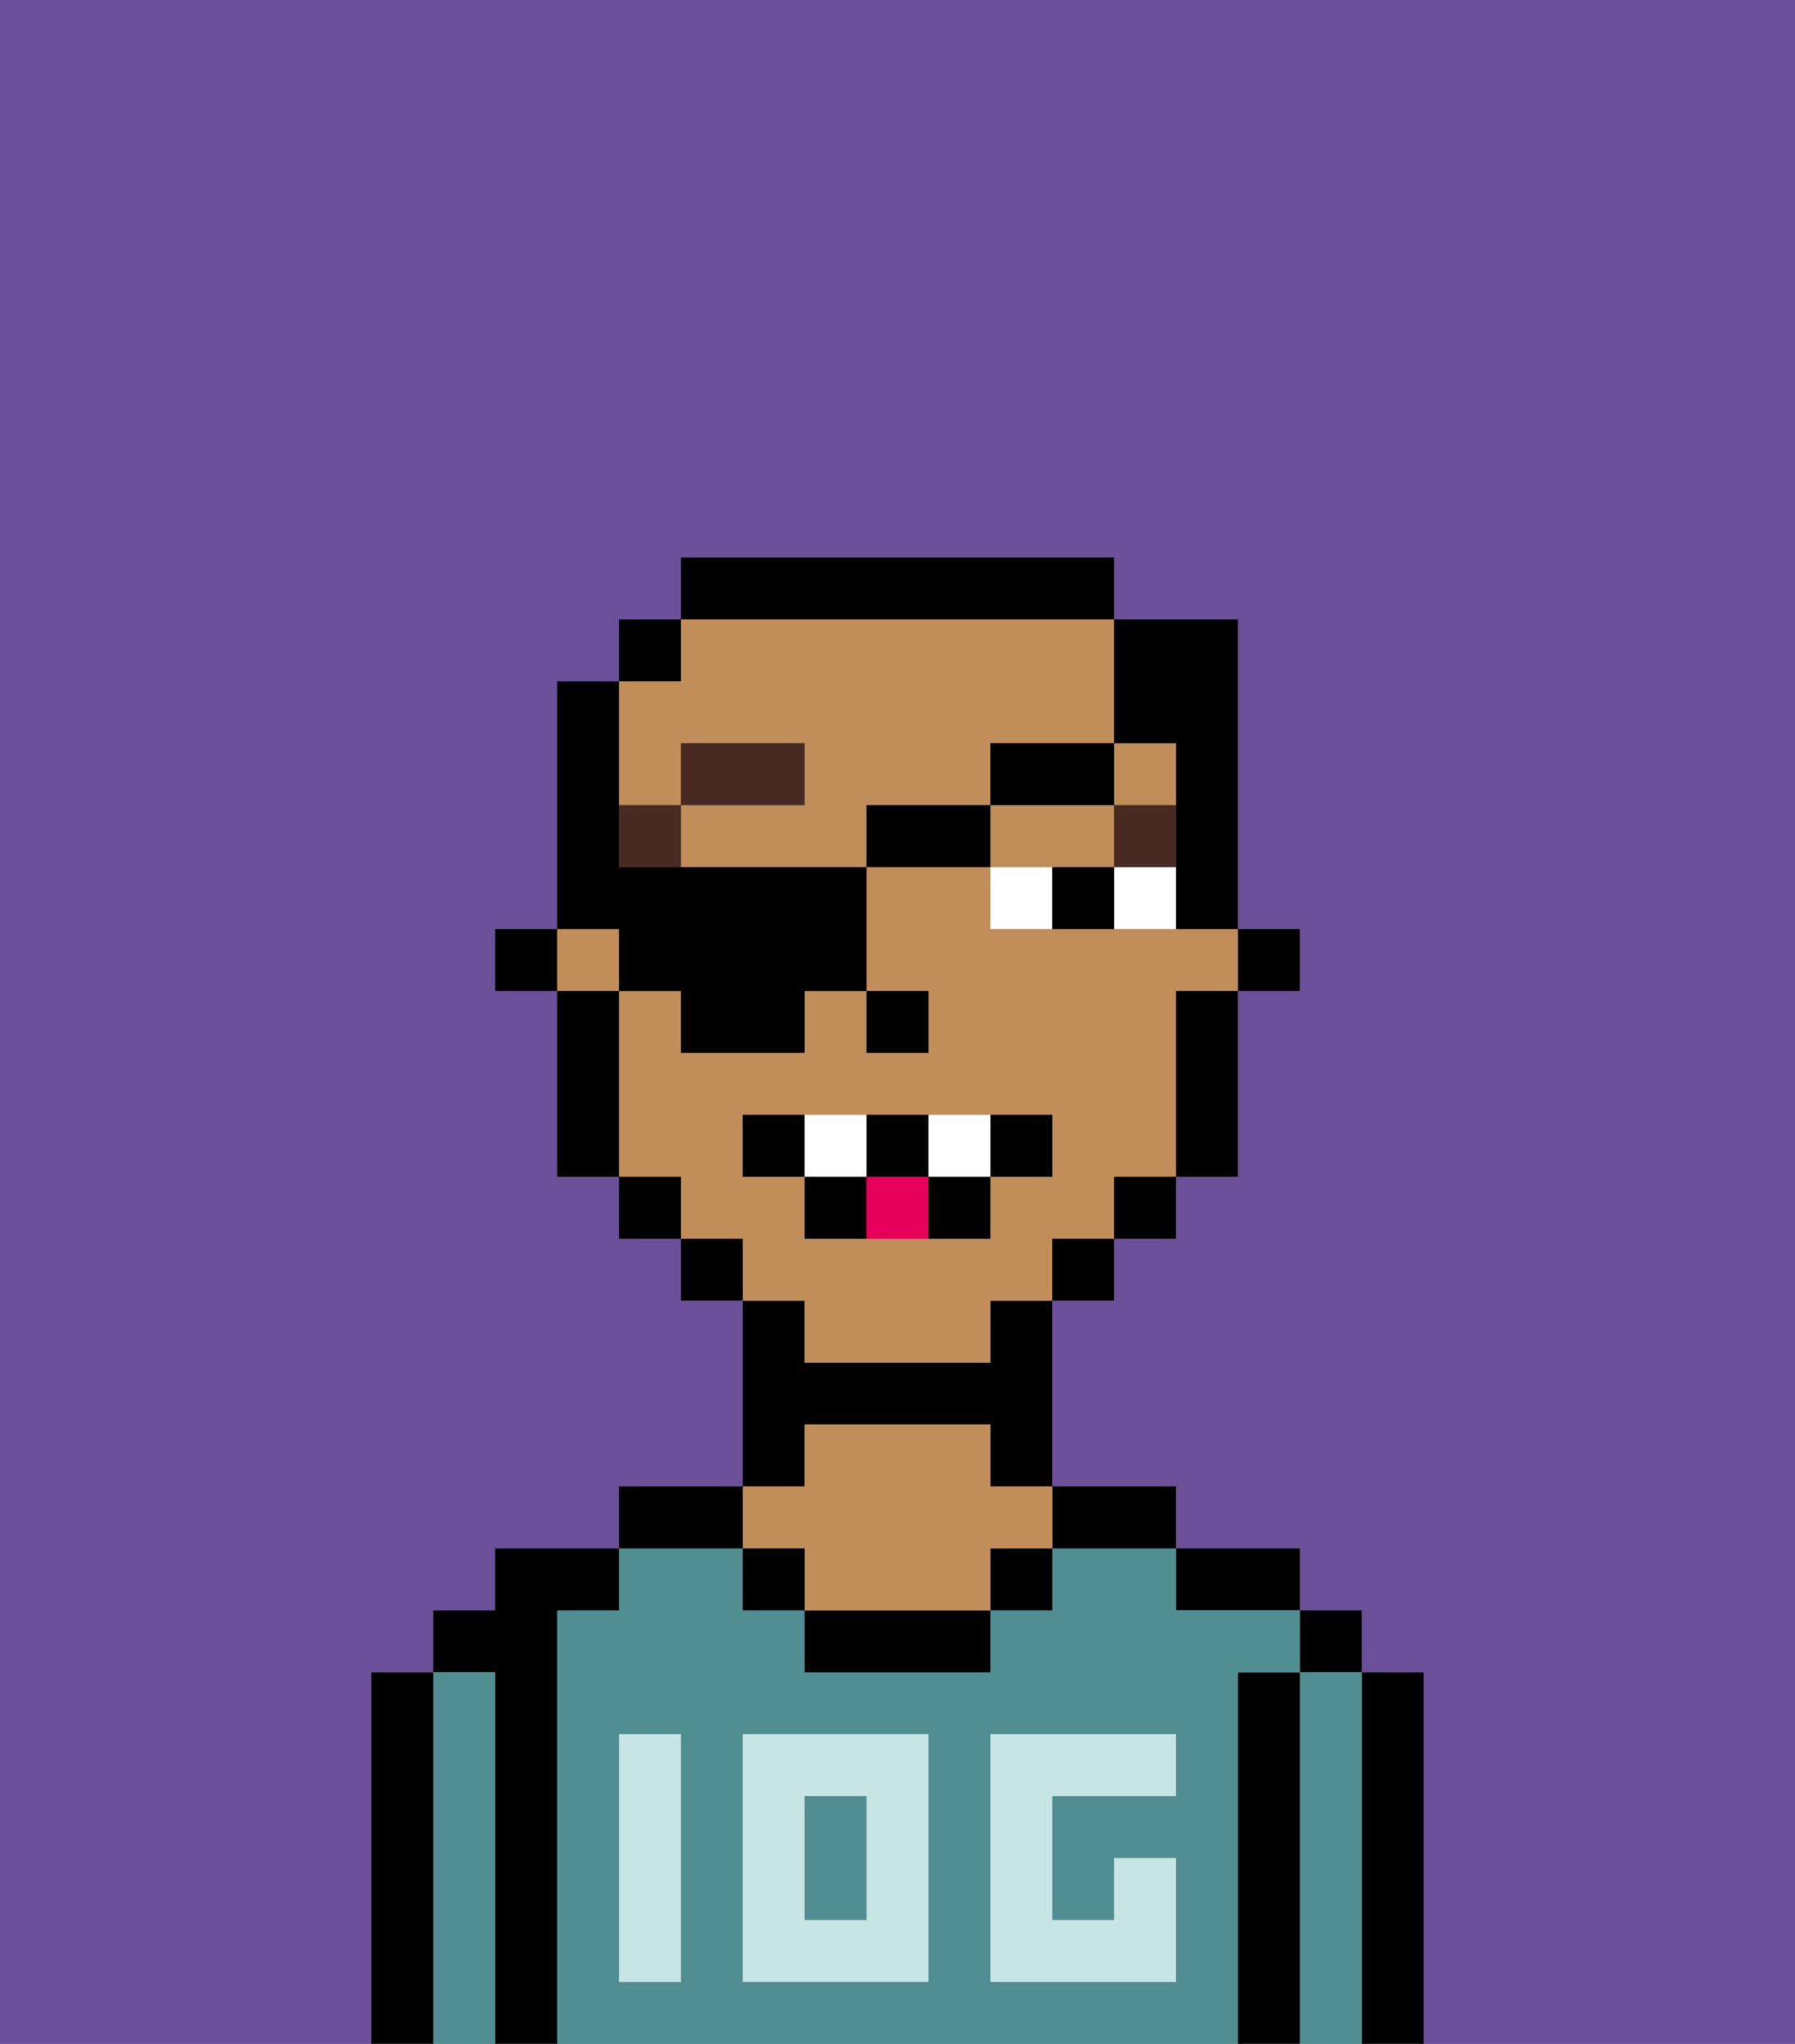 <svg xmlns="http://www.w3.org/2000/svg" viewBox="0 0 29 33"><rect x="0" y="0" width="29" height="33" fill="#808080" stroke="none"/><defs><style>polygon,rect,path{shape-rendering:crispedges;}.ha231-1{fill:#6b4f99;}.ha231-2{fill:#000000;}.ha231-3{fill:#508e91;}.ha231-4{fill:#c18d59;}.ha231-5{fill:#c6e5e4;}.ha231-6{fill:#ffffff;}.ha231-7{fill:#492a23;}.ha231-8{fill:#e70059;}</style></defs><path class="ha231-1" d="M0,33H6V27H7V26H8V25h2V24h2V21H11V20H10V19H9V16H8V15H9V11h1V10h1V9h7v1h2v5h1v1H20v3H19v1H18v1H17v3h2v1h2v1h1v1h1v6h6V0H0Z"/><path class="ha231-2" d="M23,27H22v6h1V27Z"/><rect class="ha231-2" x="21" y="26" width="1" height="1"/><path class="ha231-3" d="M22,27H21v6h1V27Z"/><path class="ha231-2" d="M21,27H20v6h1V27Z"/><path class="ha231-2" d="M20,26h1V25H19v1Z"/><path class="ha231-3" d="M20,27h1V26H19V25H17v1H16v1H13V26H12V25H10v1H9v7H20V27Zm-9,2v3H10V28h1Zm4,3H12V28h3Zm4-3H17v2h1V30h1v2H16V28h3Z"/><rect class="ha231-3" x="13" y="29" width="1" height="2"/><path class="ha231-2" d="M18,25h1V24H17v1Z"/><rect class="ha231-2" x="16" y="25" width="1" height="1"/><path class="ha231-2" d="M13,26v1h3V26H13Z"/><path class="ha231-2" d="M13,23h3v1h1V21H16v1H13V21H12v3h1Z"/><path class="ha231-4" d="M13,25v1h3V25h1V24H16V23H13v1H12v1Z"/><rect class="ha231-2" x="12" y="25" width="1" height="1"/><path class="ha231-2" d="M12,24H10v1h2Z"/><path class="ha231-2" d="M9,26h1V25H8v1H7v1H8v6H9V26Z"/><path class="ha231-3" d="M8,27H7v6H8V27Z"/><path class="ha231-2" d="M7,27H6v6H7V27Z"/><path class="ha231-5" d="M12,32h3V28H12Zm1-3h1v2H13Z"/><path class="ha231-5" d="M10,29v3h1V28H10Z"/><path class="ha231-5" d="M16,28v4h3V30H18v1H17V29h2V28H16Z"/><rect class="ha231-2" x="20" y="15" width="1" height="1"/><rect class="ha231-4" x="18" y="12" width="1" height="1"/><path class="ha231-4" d="M11,13V12h2v1H11v1h3V13h2V12h2V10H11v1H10v2Z"/><path class="ha231-4" d="M13,22h3V21h1V20h1V19h1V16h1V15H16V14H14v2h1v1H14V16H13v1H11V16H10v3h1v1h1v1h1Zm-1-3V18h5v1H16v1H13V19Z"/><path class="ha231-4" d="M18,14V13H16v1h2Z"/><rect class="ha231-4" x="9" y="15" width="1" height="1"/><path class="ha231-2" d="M19,17v2h1V16H19Z"/><rect class="ha231-2" x="18" y="19" width="1" height="1"/><rect class="ha231-2" x="17" y="20" width="1" height="1"/><path class="ha231-2" d="M18,10V9H11v1h7Z"/><rect class="ha231-2" x="11" y="20" width="1" height="1"/><rect class="ha231-2" x="10" y="10" width="1" height="1"/><rect class="ha231-2" x="10" y="19" width="1" height="1"/><path class="ha231-2" d="M10,16H9v3h1V16Z"/><rect class="ha231-2" x="8" y="15" width="1" height="1"/><rect class="ha231-2" x="14" y="16" width="1" height="1"/><path class="ha231-6" d="M18,14v1h1V14Z"/><path class="ha231-6" d="M16,14v1h1V14Z"/><path class="ha231-2" d="M17,14v1h1V14Z"/><rect class="ha231-7" x="18" y="13" width="1" height="1"/><rect class="ha231-7" x="10" y="13" width="1" height="1"/><rect class="ha231-7" x="11" y="12" width="2" height="1"/><path class="ha231-2" d="M13,18H12v1h1Z"/><path class="ha231-2" d="M17,19V18H16v1Z"/><path class="ha231-2" d="M15,20h1V19H15Z"/><path class="ha231-2" d="M15,19V18H14v1Z"/><path class="ha231-2" d="M13,19v1h1V19Z"/><path class="ha231-6" d="M14,19V18H13v1Z"/><path class="ha231-6" d="M16,19V18H15v1Z"/><path class="ha231-8" d="M14,19v1h1V19Z"/><path class="ha231-2" d="M10,16h1v1h2V16h1V14H10V11H9v4h1Z"/><rect class="ha231-2" x="14" y="13" width="2" height="1"/><rect class="ha231-2" x="16" y="12" width="2" height="1"/><path class="ha231-2" d="M19,12v3h1V10H18v2Z"/></svg>